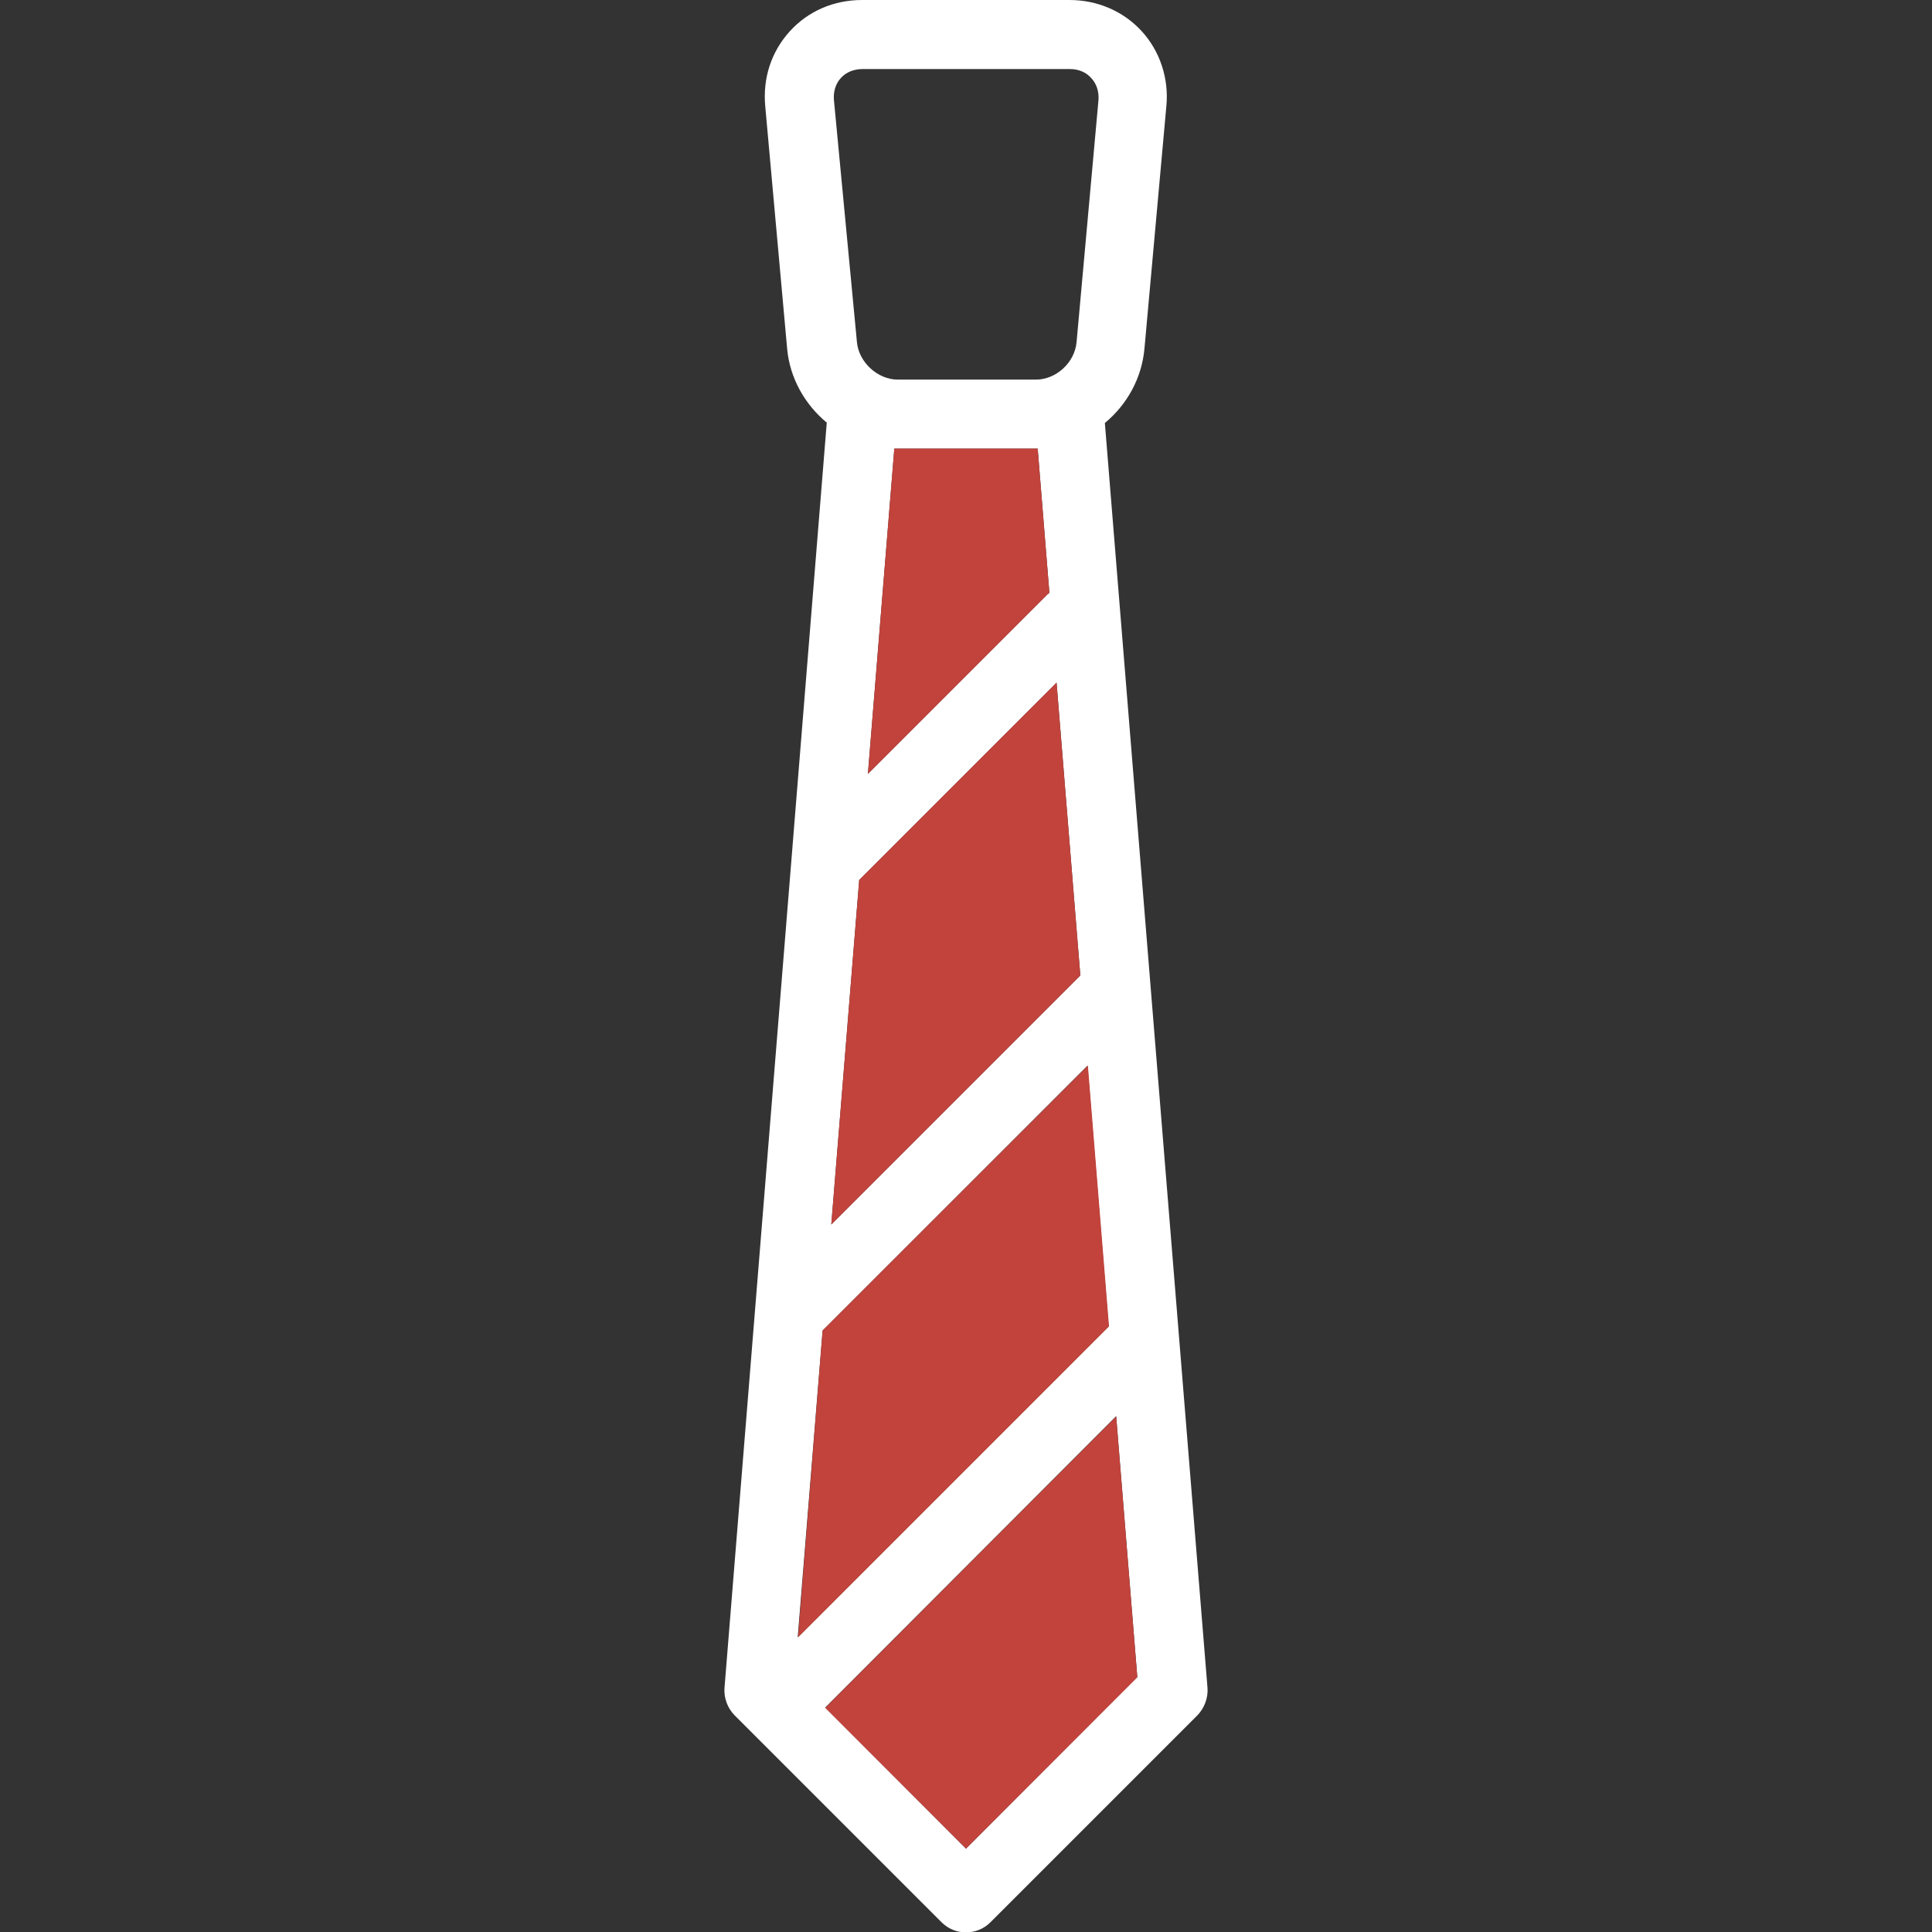 <?xml version="1.0" encoding="utf-8"?>
<!-- Generator: Adobe Illustrator 19.2.1, SVG Export Plug-In . SVG Version: 6.00 Build 0)  -->
<svg version="1.1" id="Layer_1" xmlns="http://www.w3.org/2000/svg" xmlns:xlink="http://www.w3.org/1999/xlink" x="0px" y="0px"
	 viewBox="0 0 512 512" style="enable-background:new 0 0 512 512;" xml:space="preserve">
<rect x="0" y="0" width="512" height="512" fill="#333333" stroke="none"/>
<style type="text/css">
	.st0{fill:#FFFFFF;}
	.st1{fill:#C1433C;}
</style>
<g>
	<path class="st0" d="M320,447.3l-27.2-335.2c5.8-4.8,9.8-11.8,10.5-19.8l5.8-64.2c0.7-7.3-1.7-14.6-6.6-19.9
		C297.7,3,290.9,0,283.4,0h-54.9c-7.5,0-14.3,2.9-19.2,8.3c-4.9,5.4-7.2,12.4-6.5,19.9l5.8,64.2c0.7,7.8,4.7,14.8,10.5,19.6
		L192,447.3c-0.2,2.7,0.8,5.3,2.6,7.2l54.9,54.9c1.8,1.8,4.1,2.7,6.5,2.7s4.7-0.9,6.5-2.7l54.9-54.9
		C319.2,452.6,320.2,449.9,320,447.3z M222.9,20.6c1.4-1.5,3.4-2.3,5.7-2.3h54.9c2.3,0,4.3,0.8,5.7,2.4c1.4,1.5,2.1,3.6,1.9,5.9
		l-5.8,64.1c-0.5,5.4-5.4,9.9-10.8,9.9h-36.6c-5.3,0-10.3-4.6-10.8-9.9L221,26.5C220.8,24.2,221.5,22.1,222.9,20.6z M278.1,157.1
		c-0.2,0.1-0.3,0.3-0.5,0.4L230,205.1l7-86.2h38L278.1,157.1z M227.7,233.2l52.3-52.3l6.3,77.6c-0.1,0.1-0.2,0.1-0.2,0.2l-65.8,65.8
		L227.7,233.2z M218,352.6l70.2-70.2l5.6,69.1l-82.4,82.4L218,352.6z M256,489.9l-37.3-37.4l77.1-77.2l5.6,69.1L256,489.9z"/>
	<polygon class="st1" points="301.4,444.5 256,489.9 218.7,452.6 295.8,375.4 	"/>
	<polygon class="st1" points="293.9,351.5 211.5,433.9 218,352.6 288.3,282.4 	"/>
	<path class="st1" d="M286.3,258.5c-0.1,0.1-0.2,0.1-0.2,0.2l-65.8,65.8l7.4-91.3l52.3-52.3L286.3,258.5z"/>
	<path class="st1" d="M278.1,157.1c-0.2,0.1-0.3,0.3-0.5,0.4L230,205.1l7-86.2h38L278.1,157.1z"/>
</g>
</svg>
